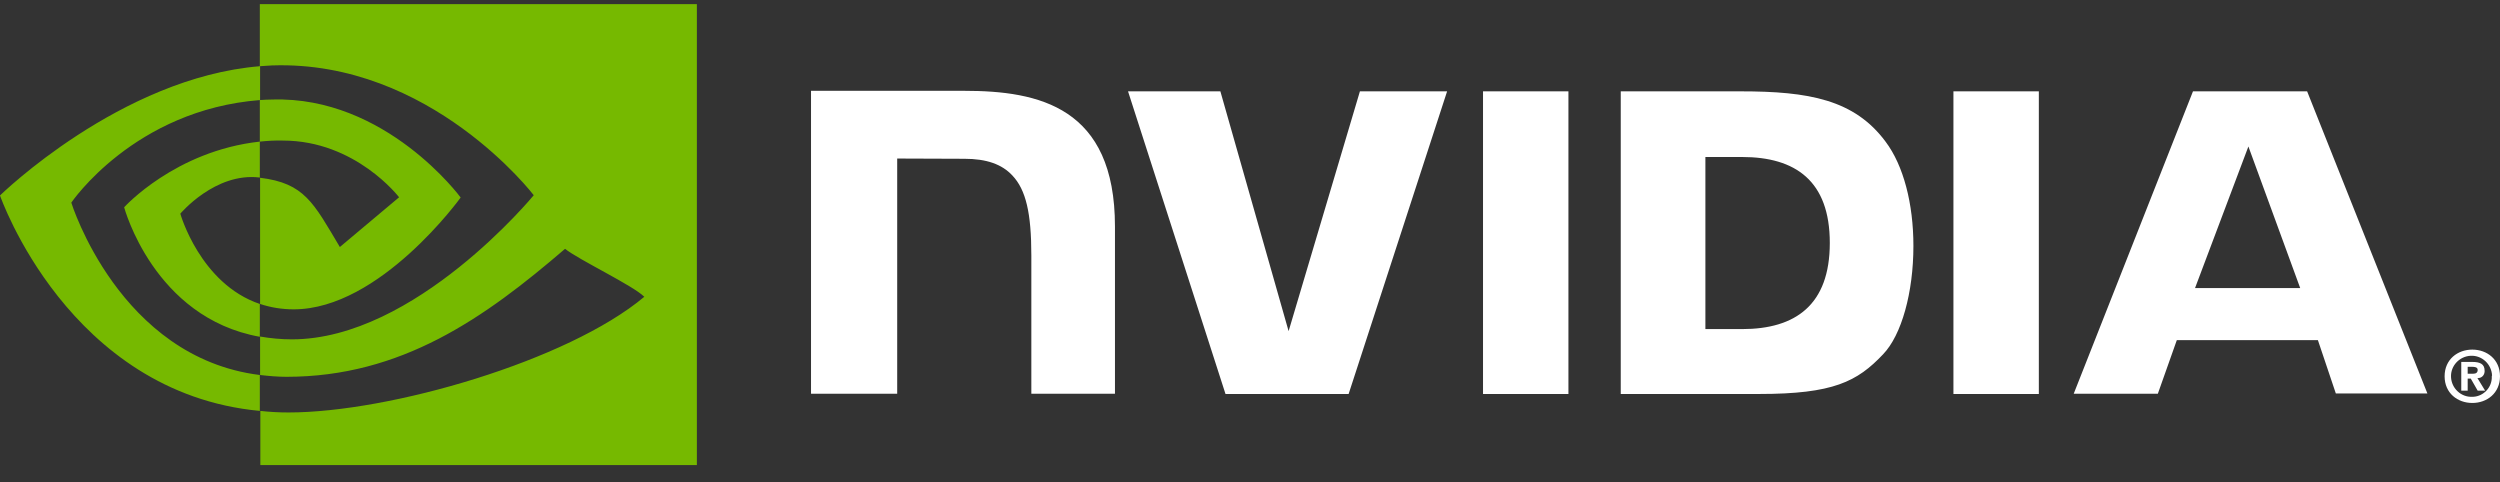 <svg width="140" height="27" viewBox="0 0 140 27" fill="none" xmlns="http://www.w3.org/2000/svg">
<rect x="0" y="0" width="140" height="27" fill="#333333" stroke="none"/>
<path d="M138.19 20.929V20.541H138.434C138.564 20.541 138.75 20.555 138.75 20.713C138.75 20.871 138.65 20.929 138.492 20.929H138.19ZM138.19 21.201H138.363L138.75 21.877H139.167L138.736 21.173C138.952 21.187 139.124 21.029 139.138 20.814V20.756C139.138 20.383 138.88 20.268 138.449 20.268H137.831V21.877H138.19V21.201ZM140 21.072C140 20.124 139.268 19.578 138.449 19.578C137.63 19.578 136.898 20.124 136.898 21.072C136.898 22.02 137.63 22.566 138.449 22.566C139.268 22.566 140 22.02 140 21.072ZM139.54 21.072C139.569 21.675 139.095 22.193 138.492 22.221H138.449C137.817 22.25 137.285 21.747 137.257 21.115C137.228 20.483 137.731 19.952 138.363 19.923C138.995 19.895 139.526 20.397 139.555 21.029C139.54 21.044 139.54 21.058 139.54 21.072ZM83.049 5.115V22.063H87.832V5.115H83.049ZM45.417 5.086V22.049H50.243V8.878L54.006 8.892C55.242 8.892 56.103 9.194 56.692 9.826C57.454 10.63 57.755 11.937 57.755 14.307V22.049H62.438V12.684C62.438 5.991 58.172 5.086 54.006 5.086H45.417ZM90.762 5.115V22.063H98.519C102.655 22.063 104.005 21.374 105.456 19.837C106.49 18.76 107.151 16.375 107.151 13.776C107.151 11.391 106.591 9.266 105.6 7.944C103.847 5.574 101.291 5.115 97.47 5.115H90.762ZM95.502 8.792H97.556C100.544 8.792 102.469 10.127 102.469 13.603C102.469 17.079 100.544 18.429 97.556 18.429H95.502V8.792ZM76.155 5.115L72.162 18.544L68.341 5.115H63.17L68.628 22.063H75.523L81.038 5.115H76.155ZM109.392 22.063H114.175V5.115H109.392V22.063ZM122.807 5.115L116.128 22.049H120.839L121.902 19.047H129.802L130.807 22.035H135.935L129.199 5.115H122.807ZM125.91 8.203L128.811 16.131H122.922L125.91 8.203Z" fill="white"/>
<path d="M14.55 7.93V5.603C14.78 5.588 15.01 5.574 15.24 5.574C21.617 5.373 25.797 11.061 25.797 11.061C25.797 11.061 21.287 17.323 16.446 17.323C15.8 17.323 15.168 17.223 14.565 17.022V9.955C17.049 10.257 17.552 11.348 19.032 13.833L22.349 11.047C22.349 11.047 19.922 7.872 15.843 7.872C15.412 7.858 14.981 7.887 14.55 7.93ZM14.55 0.231V3.707L15.24 3.664C24.102 3.362 29.89 10.932 29.89 10.932C29.89 10.932 23.254 19.004 16.346 19.004C15.742 19.004 15.153 18.947 14.565 18.846V21C15.053 21.058 15.556 21.101 16.044 21.101C22.479 21.101 27.133 17.812 31.643 13.934C32.389 14.537 35.449 15.988 36.081 16.62C31.801 20.21 21.818 23.098 16.159 23.098C15.613 23.098 15.096 23.069 14.579 23.011V26.042H39.025V0.231L14.55 0.231ZM14.55 17.022V18.86C8.604 17.797 6.952 11.607 6.952 11.607C6.952 11.607 9.81 8.447 14.55 7.93V9.941H14.536C12.051 9.639 10.098 11.966 10.098 11.966C10.098 11.966 11.203 15.887 14.55 17.022ZM3.993 11.348C3.993 11.348 7.512 6.149 14.565 5.603V3.707C6.751 4.339 0 10.946 0 10.946C0 10.946 3.821 22.006 14.55 23.011V21C6.679 20.024 3.993 11.348 3.993 11.348Z" fill="#76B900"/>
</svg>
